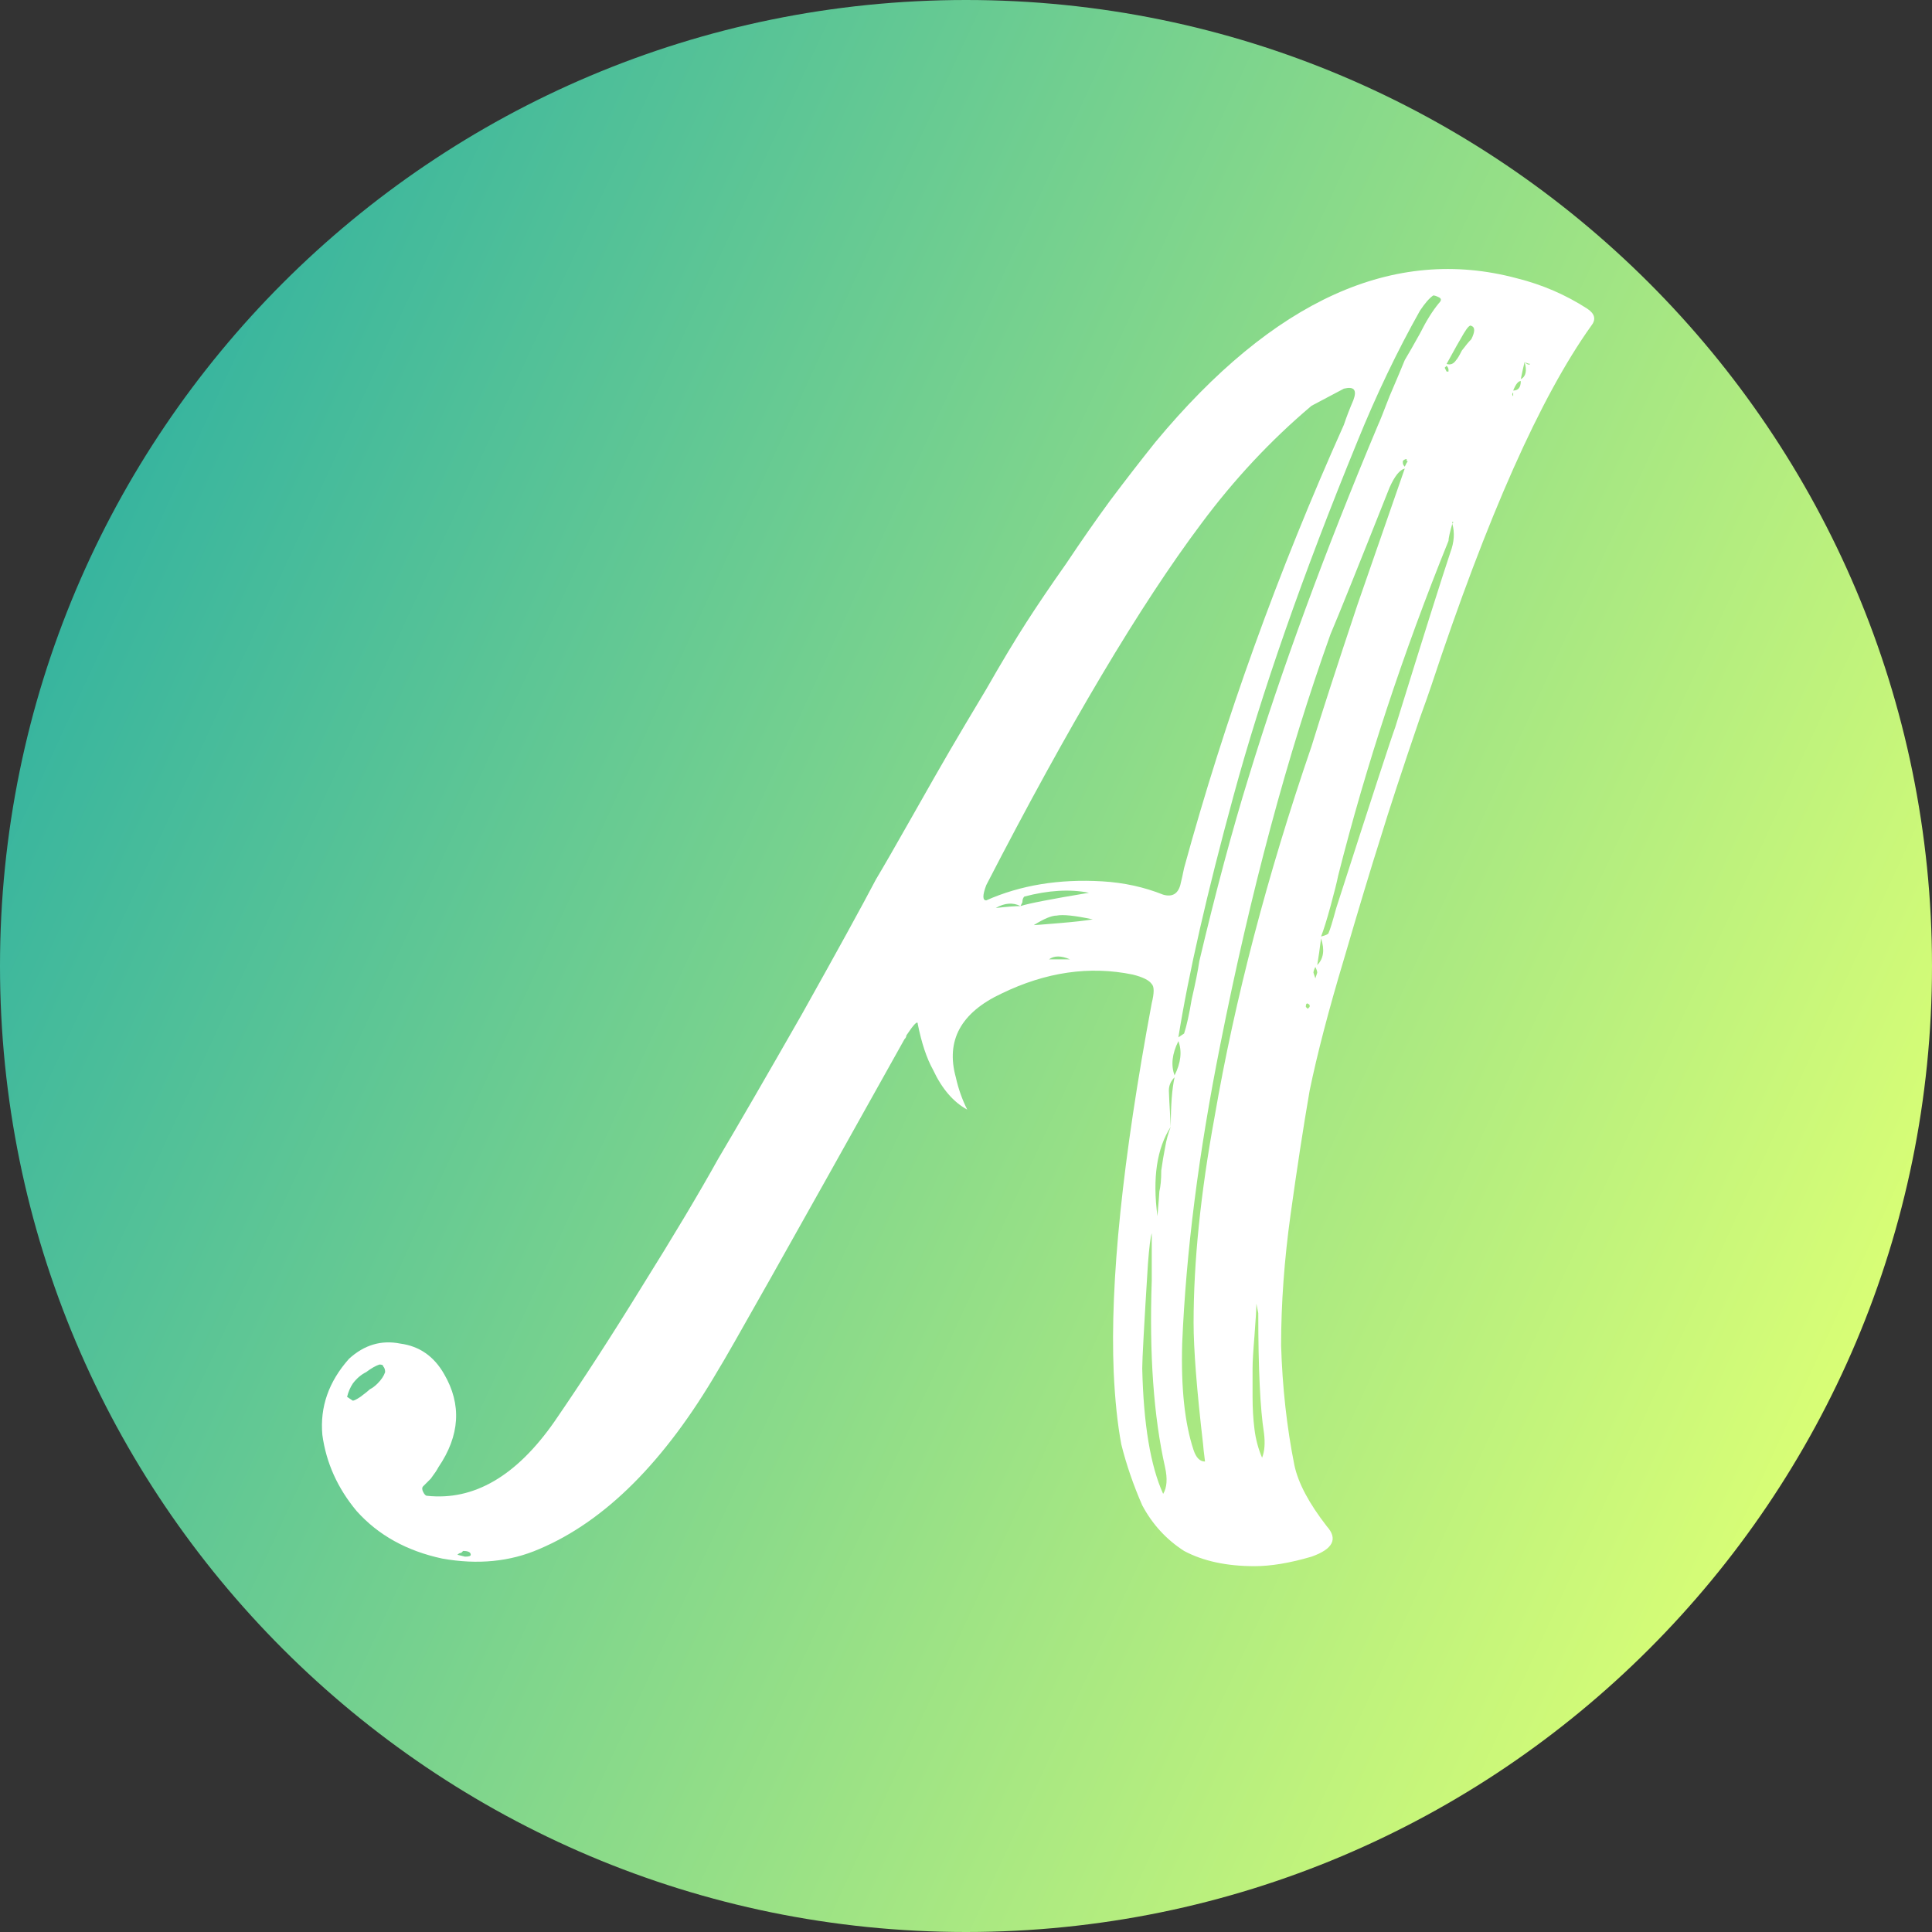 <svg width="260" height="260" viewBox="0 0 260 260" fill="none" xmlns="http://www.w3.org/2000/svg">
<rect x="0" y="0" width="260" height="260" fill="#333333" stroke="none"/>
<path d="M260 130C260 201.797 201.797 260 130 260C58.203 260 0 201.797 0 130C0 58.203 58.203 0 130 0C201.797 0 260 58.203 260 130Z" fill="url(#paint0_linear_0_1)"/>
<path d="M213.621 41.552C214.645 42.235 214.816 43.003 214.133 43.856C207.306 53.413 200.138 69.541 192.629 92.24C192.288 93.264 191.776 94.715 191.093 96.592C188.704 103.589 186.912 109.051 185.717 112.976C184.522 116.731 182.901 122.107 180.853 129.104C178.805 135.931 177.269 141.819 176.245 146.768C175.392 151.717 174.538 157.264 173.685 163.408C172.832 169.552 172.405 175.44 172.405 181.072C172.576 186.704 173.173 192.08 174.197 197.2C174.709 199.589 176.16 202.32 178.549 205.392C180.085 207.099 179.402 208.464 176.501 209.488C173.6 210.341 171.04 210.768 168.821 210.768C165.066 210.768 161.909 210.085 159.349 208.72C156.96 207.184 155.082 205.136 153.717 202.576C152.522 199.845 151.584 197.115 150.901 194.384C150.389 191.653 150.048 188.411 149.877 184.656C149.365 172.539 151.072 155.984 154.997 134.992C155.338 133.627 155.338 132.773 154.997 132.432C154.656 131.92 153.802 131.493 152.437 131.152C146.634 129.957 140.746 130.811 134.773 133.712C129.312 136.272 127.264 140.027 128.629 144.976C128.97 146.512 129.482 147.963 130.165 149.328C128.288 148.304 126.752 146.512 125.557 143.952C124.704 142.416 124.021 140.368 123.509 137.808C123.509 137.296 122.997 137.808 121.973 139.344C121.973 139.515 121.888 139.685 121.717 139.856C106.186 167.675 97.824 182.523 96.629 184.4C89.461 196.688 81.44 204.709 72.565 208.464C68.64 210.171 64.288 210.597 59.509 209.744C54.73 208.72 50.89 206.587 47.989 203.344C45.429 200.272 43.893 196.859 43.381 193.104C43.04 189.349 44.234 185.936 46.965 182.864C49.013 180.987 51.317 180.304 53.877 180.816C56.437 181.157 58.4 182.523 59.765 184.912C62.154 189.008 61.898 193.189 58.997 197.456C58.826 197.797 58.485 198.309 57.973 198.992C57.461 199.504 57.12 199.845 56.949 200.016C56.778 200.187 56.778 200.443 56.949 200.784C57.12 201.125 57.29 201.296 57.461 201.296C63.776 201.979 69.493 198.651 74.613 191.312C78.368 185.851 82.293 179.792 86.389 173.136C90.656 166.309 94.069 160.592 96.629 155.984C99.36 151.376 103.114 144.891 107.893 136.528C112.672 127.995 116 121.936 117.877 118.352C118.901 116.645 120.522 113.829 122.741 109.904C124.96 105.979 126.666 102.992 127.861 100.944C129.056 98.896 130.677 96.165 132.725 92.752C134.773 89.168 136.565 86.181 138.101 83.792C139.637 81.403 141.429 78.757 143.477 75.856C145.525 72.784 147.488 69.968 149.365 67.408C151.413 64.677 153.461 62.032 155.509 59.472C171.381 40.357 187.594 33.019 204.149 37.456C207.562 38.309 210.72 39.675 213.621 41.552ZM51.829 184.656C51.829 184.315 51.744 184.059 51.573 183.888C51.573 183.717 51.402 183.632 51.061 183.632C50.549 183.803 49.952 184.144 49.269 184.656C48.586 184.997 47.989 185.509 47.477 186.192C47.136 186.704 46.88 187.301 46.709 187.984C46.709 187.984 46.965 188.155 47.477 188.496C47.648 188.496 47.989 188.325 48.501 187.984C49.184 187.472 49.61 187.131 49.781 186.96C50.122 186.789 50.464 186.533 50.805 186.192C51.317 185.68 51.658 185.168 51.829 184.656ZM62.581 209.488C63.093 209.488 63.349 209.403 63.349 209.232C63.349 208.891 63.008 208.72 62.325 208.72C62.325 208.72 62.24 208.805 62.069 208.976C61.898 208.976 61.728 209.061 61.557 209.232C62.24 209.403 62.581 209.488 62.581 209.488ZM194.677 49.232C194.506 49.403 194.421 49.488 194.421 49.488C194.421 49.488 194.506 49.659 194.677 50C194.848 50 194.933 50 194.933 50C194.933 49.829 194.933 49.744 194.933 49.744C194.933 49.573 194.848 49.403 194.677 49.232ZM191.093 41.808C188.021 47.269 185.205 53.157 182.645 59.472C175.306 77.392 169.76 93.264 166.005 107.088C162.421 120.229 159.946 131.067 158.581 139.6C159.093 139.259 159.349 139.088 159.349 139.088C159.69 138.064 160.032 136.528 160.373 134.48C160.885 132.261 161.226 130.555 161.397 129.36C163.616 119.973 165.834 111.696 168.053 104.528C172.49 90.021 178.293 74.235 185.461 57.168C185.632 56.827 186.144 55.547 186.997 53.328C188.021 50.939 188.704 49.317 189.045 48.464C189.557 47.611 190.24 46.416 191.093 44.88C191.946 43.173 192.8 41.808 193.653 40.784C193.994 40.443 193.994 40.187 193.653 40.016C193.312 39.845 193.056 39.76 192.885 39.76C192.373 40.101 191.776 40.784 191.093 41.808ZM189.045 62.8C189.216 62.459 189.301 62.288 189.301 62.288C189.472 62.117 189.472 62.032 189.301 62.032C189.301 61.861 189.301 61.776 189.301 61.776C189.13 61.776 188.96 61.861 188.789 62.032C188.789 62.032 188.789 62.117 188.789 62.288C188.789 62.459 188.874 62.629 189.045 62.8ZM134.005 122.192C135.541 122.021 136.65 121.936 137.333 121.936C138.357 121.595 141.429 120.997 146.549 120.144C143.989 119.632 141.088 119.803 137.845 120.656C137.674 120.827 137.589 121.083 137.589 121.424L137.333 121.936C136.309 121.424 135.2 121.509 134.005 122.192ZM141.173 129.104C141.514 129.104 141.941 129.104 142.453 129.104C143.136 129.104 143.648 129.104 143.989 129.104C142.794 128.592 141.856 128.592 141.173 129.104ZM139.125 124.496C139.296 124.496 140.405 124.411 142.453 124.24C144.501 124.069 146.037 123.899 147.061 123.728C144.672 123.216 143.05 123.045 142.197 123.216C141.514 123.216 140.49 123.643 139.125 124.496ZM148.341 118.608C151.242 118.779 153.973 119.376 156.533 120.4C157.728 120.741 158.496 120.315 158.837 119.12C159.008 118.437 159.178 117.669 159.349 116.816C164.81 96.848 171.978 76.965 180.853 57.168C181.194 56.144 181.621 55.035 182.133 53.84C182.645 52.475 182.218 51.963 180.853 52.304L176.501 54.608C171.04 59.216 166.09 64.507 161.653 70.48C153.461 81.403 143.818 97.616 132.725 119.12C132.213 120.485 132.213 121.168 132.725 121.168C137.333 119.12 142.538 118.267 148.341 118.608ZM157.557 151.632C155.68 154.533 155.082 158.544 155.765 163.664C155.936 161.616 156.021 160.507 156.021 160.336C156.192 159.653 156.277 158.715 156.277 157.52C156.448 156.325 156.618 155.301 156.789 154.448C156.96 153.424 157.216 152.485 157.557 151.632ZM156.533 201.04C157.045 200.187 157.13 198.992 156.789 197.456C155.253 190.629 154.656 182.267 154.997 172.368C154.997 172.197 154.997 170.064 154.997 165.968C154.826 166.48 154.656 167.845 154.485 170.064C153.973 178.256 153.717 182.949 153.717 184.144C153.888 191.653 154.826 197.285 156.533 201.04ZM157.557 151.632C157.557 148.731 157.728 146.512 158.069 144.976C157.557 145.488 157.301 146.085 157.301 146.768C157.301 147.109 157.386 148.731 157.557 151.632ZM158.069 144.72C158.922 143.013 159.093 141.477 158.581 140.112C157.728 141.819 157.557 143.355 158.069 144.72ZM169.845 196.432L170.101 196.176L169.845 196.432ZM169.845 196.176C170.186 195.323 170.272 194.213 170.101 192.848C169.589 189.605 169.333 184.229 169.333 176.72C169.333 176.72 169.248 176.293 169.077 175.44C169.077 176.123 168.992 177.573 168.821 179.792C168.65 181.84 168.565 183.291 168.565 184.144C168.565 184.997 168.565 186.277 168.565 187.984C168.565 189.52 168.65 190.971 168.821 192.336C168.992 193.701 169.333 194.981 169.845 196.176ZM176.245 135.504C176.245 135.333 176.245 135.248 176.245 135.248C175.904 134.907 175.733 134.992 175.733 135.504C175.733 135.504 175.818 135.589 175.989 135.76C176.16 135.589 176.245 135.504 176.245 135.504ZM163.445 150.352C166.176 134.48 170.528 117.84 176.501 100.432C177.866 95.995 179.914 89.68 182.645 81.488C185.546 73.125 187.68 66.981 189.045 63.056C188.362 63.227 187.68 64.08 186.997 65.616C182.73 76.368 180.085 82.939 179.061 85.328C173.258 101.541 168.309 119.973 164.213 140.624C161.312 155.131 159.605 168.528 159.093 180.816C158.922 186.789 159.434 191.568 160.629 195.152C160.97 196.176 161.482 196.688 162.165 196.688C161.994 195.323 161.909 194.555 161.909 194.384C161.056 187.045 160.629 181.584 160.629 178C160.629 169.808 161.568 160.592 163.445 150.352ZM177.013 131.664C177.184 131.152 177.269 130.896 177.269 130.896C177.269 130.725 177.184 130.469 177.013 130.128C176.842 130.469 176.757 130.725 176.757 130.896C176.757 130.896 176.842 131.152 177.013 131.664ZM177.269 129.872C178.122 129.019 178.293 127.824 177.781 126.288C177.61 127.653 177.44 128.848 177.269 129.872ZM195.189 74.32C195.701 72.955 195.786 71.675 195.445 70.48C195.104 71.675 194.933 72.443 194.933 72.784C188.789 87.973 183.84 102.992 180.085 117.84C179.914 118.693 179.573 120.059 179.061 121.936C178.549 123.813 178.122 125.179 177.781 126.032C178.464 125.861 178.805 125.691 178.805 125.52C178.976 125.179 179.317 124.069 179.829 122.192C184.608 107.344 187.253 99.237 187.765 97.872C191.52 85.755 193.994 77.904 195.189 74.32ZM195.445 70.48C195.616 70.309 195.616 70.224 195.445 70.224C195.445 70.395 195.445 70.48 195.445 70.48ZM198.005 45.648C198.517 44.624 198.517 44.027 198.005 43.856C197.834 43.685 197.493 44.027 196.981 44.88C196.469 45.733 195.701 47.099 194.677 48.976C195.189 49.147 195.616 48.976 195.957 48.464C196.128 48.293 196.384 47.867 196.725 47.184C197.237 46.501 197.664 45.989 198.005 45.648ZM203.637 52.816C203.466 52.987 203.466 53.157 203.637 53.328C203.637 53.157 203.637 52.987 203.637 52.816ZM203.637 52.56C204.32 52.56 204.661 52.133 204.661 51.28C204.32 51.28 203.978 51.707 203.637 52.56ZM204.661 51.024C205.344 50.683 205.514 49.915 205.173 48.72C205.002 49.403 204.832 50.171 204.661 51.024ZM205.173 48.72C205.514 49.061 205.77 49.147 205.941 48.976C205.77 48.976 205.514 48.891 205.173 48.72Z" fill="white"/>
<defs>
<linearGradient id="paint0_linear_0_1" x1="9" y1="76" x2="252" y2="188" gradientUnits="userSpaceOnUse">
<stop stop-color="#36B49F"/>
<stop offset="1" stop-color="#DBFF75"/>
</linearGradient>
</defs>
</svg>
